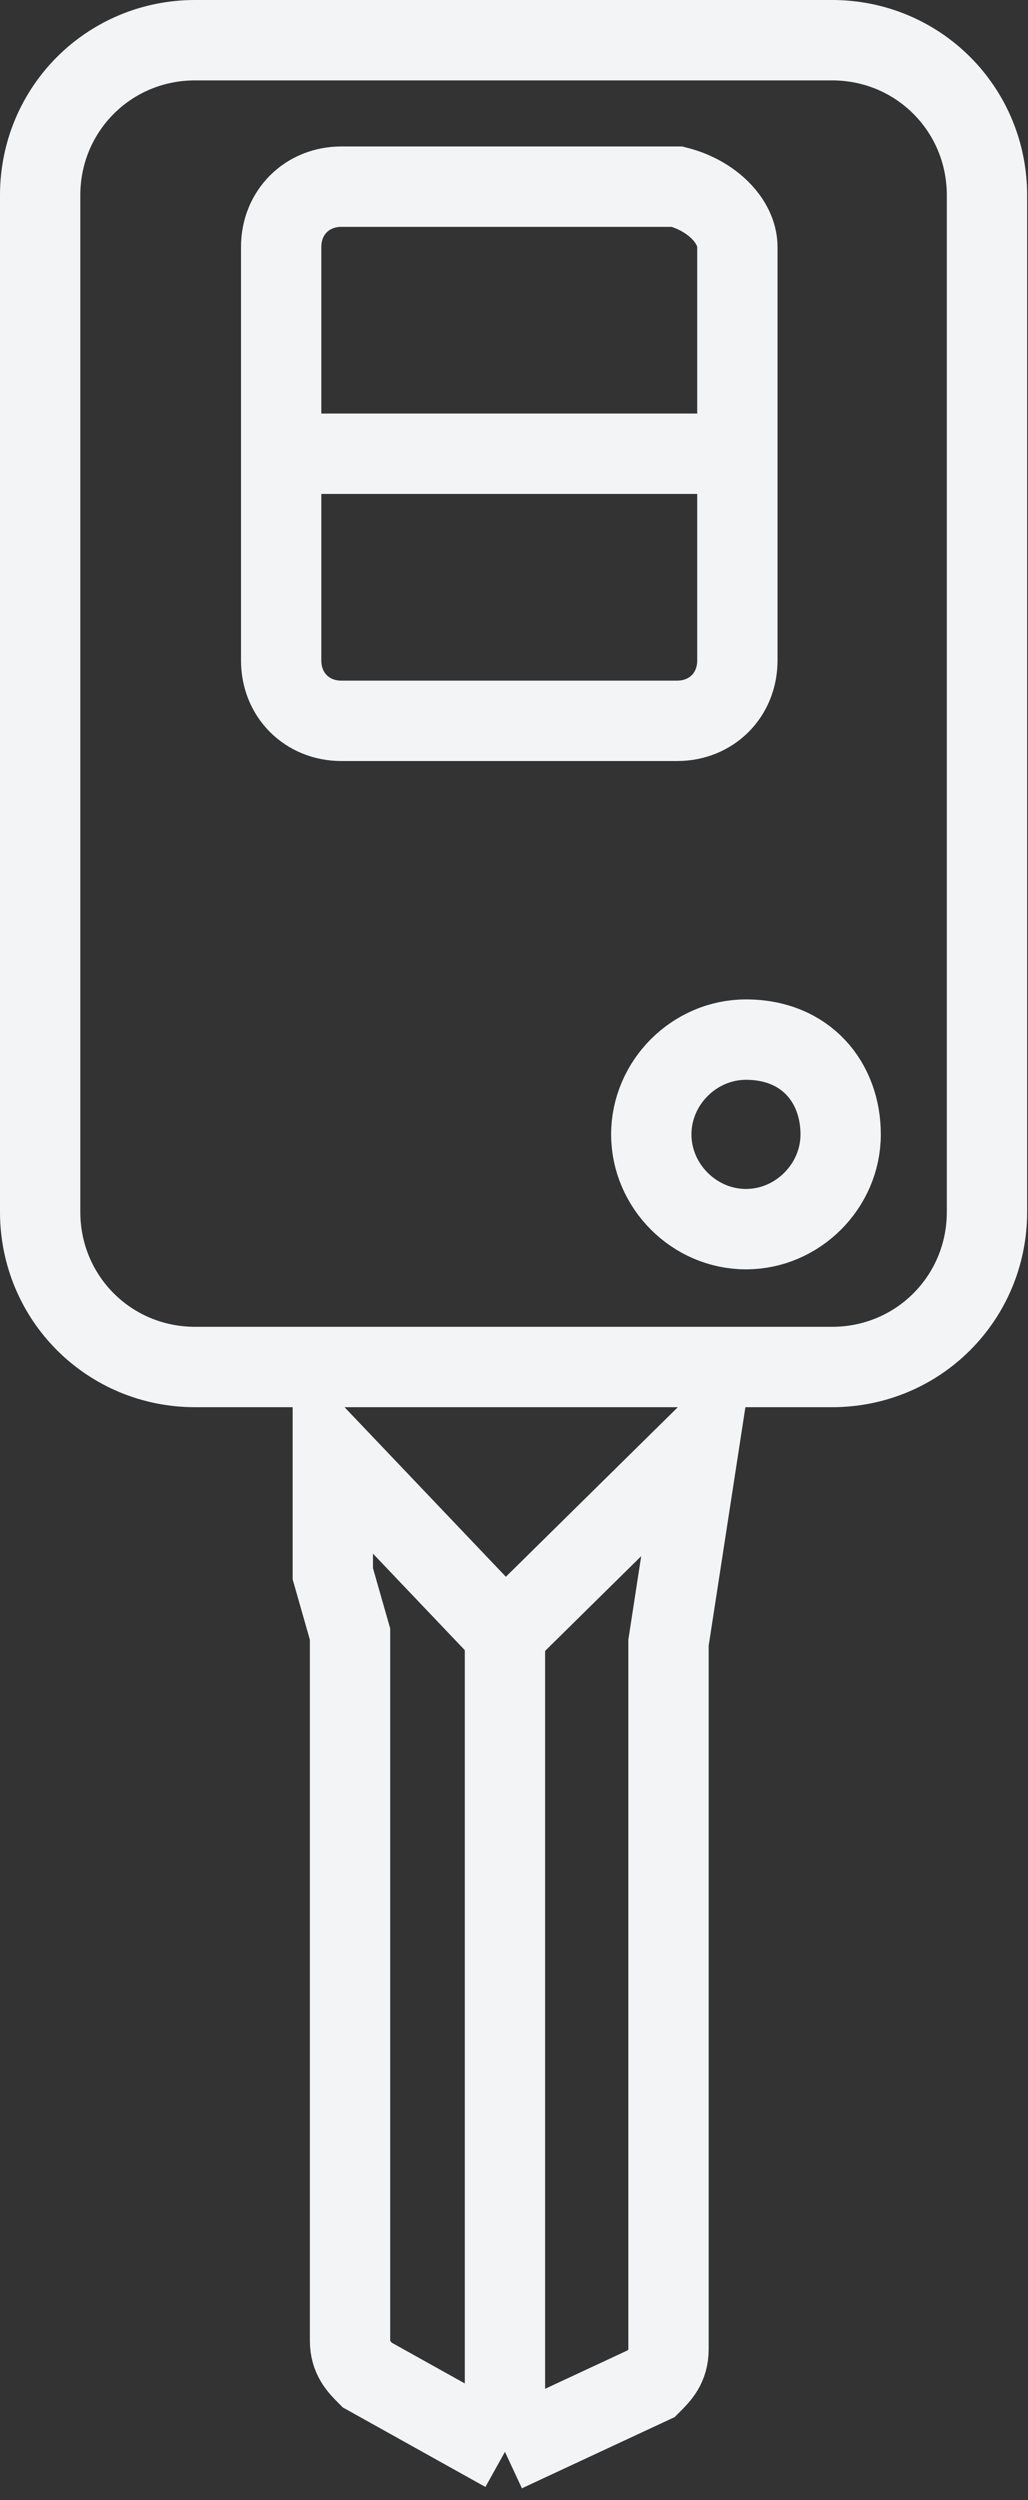 <?xml version="1.0" encoding="UTF-8"?> <svg xmlns="http://www.w3.org/2000/svg" width="128" height="311" viewBox="0 0 128 311" fill="none"><rect x="0" y="0" width="128" height="311" fill="#333333" stroke="none"/> <path d="M62.874 305L45.726 295.444C44.655 294.372 43.583 293.3 43.583 291.157V203.273L41.44 195.771V180.767L62.874 203.273M62.874 305V203.273M62.874 305L81.094 296.516C82.166 295.444 83.238 294.372 83.238 292.229V204.345L87.078 179.427L62.874 203.273M91.812 56.444H36.081M122.892 24.291V150.758C122.892 161.475 114.318 170.049 103.601 170.049H24.291C13.574 170.049 5 161.475 5 150.758V24.291C5 13.574 13.574 5 24.291 5H103.601C114.318 5 122.892 13.574 122.892 24.291ZM104.673 141.112C104.673 147.543 99.314 152.901 92.883 152.901C86.453 152.901 81.094 147.543 81.094 141.112C81.094 134.682 86.453 129.323 92.883 129.323C100.386 129.323 104.673 134.682 104.673 141.112ZM91.812 30.722C91.812 47.87 91.812 65.018 91.812 82.166C91.812 86.453 88.596 89.668 84.309 89.668H42.511C38.224 89.668 35.009 86.453 35.009 82.166C35.009 65.018 35.009 47.87 35.009 30.722C35.009 26.435 38.224 23.22 42.511 23.22H84.309C88.596 24.291 91.812 27.507 91.812 30.722Z" stroke="#F3F4F5" stroke-width="10" stroke-miterlimit="22.926"></path> </svg> 